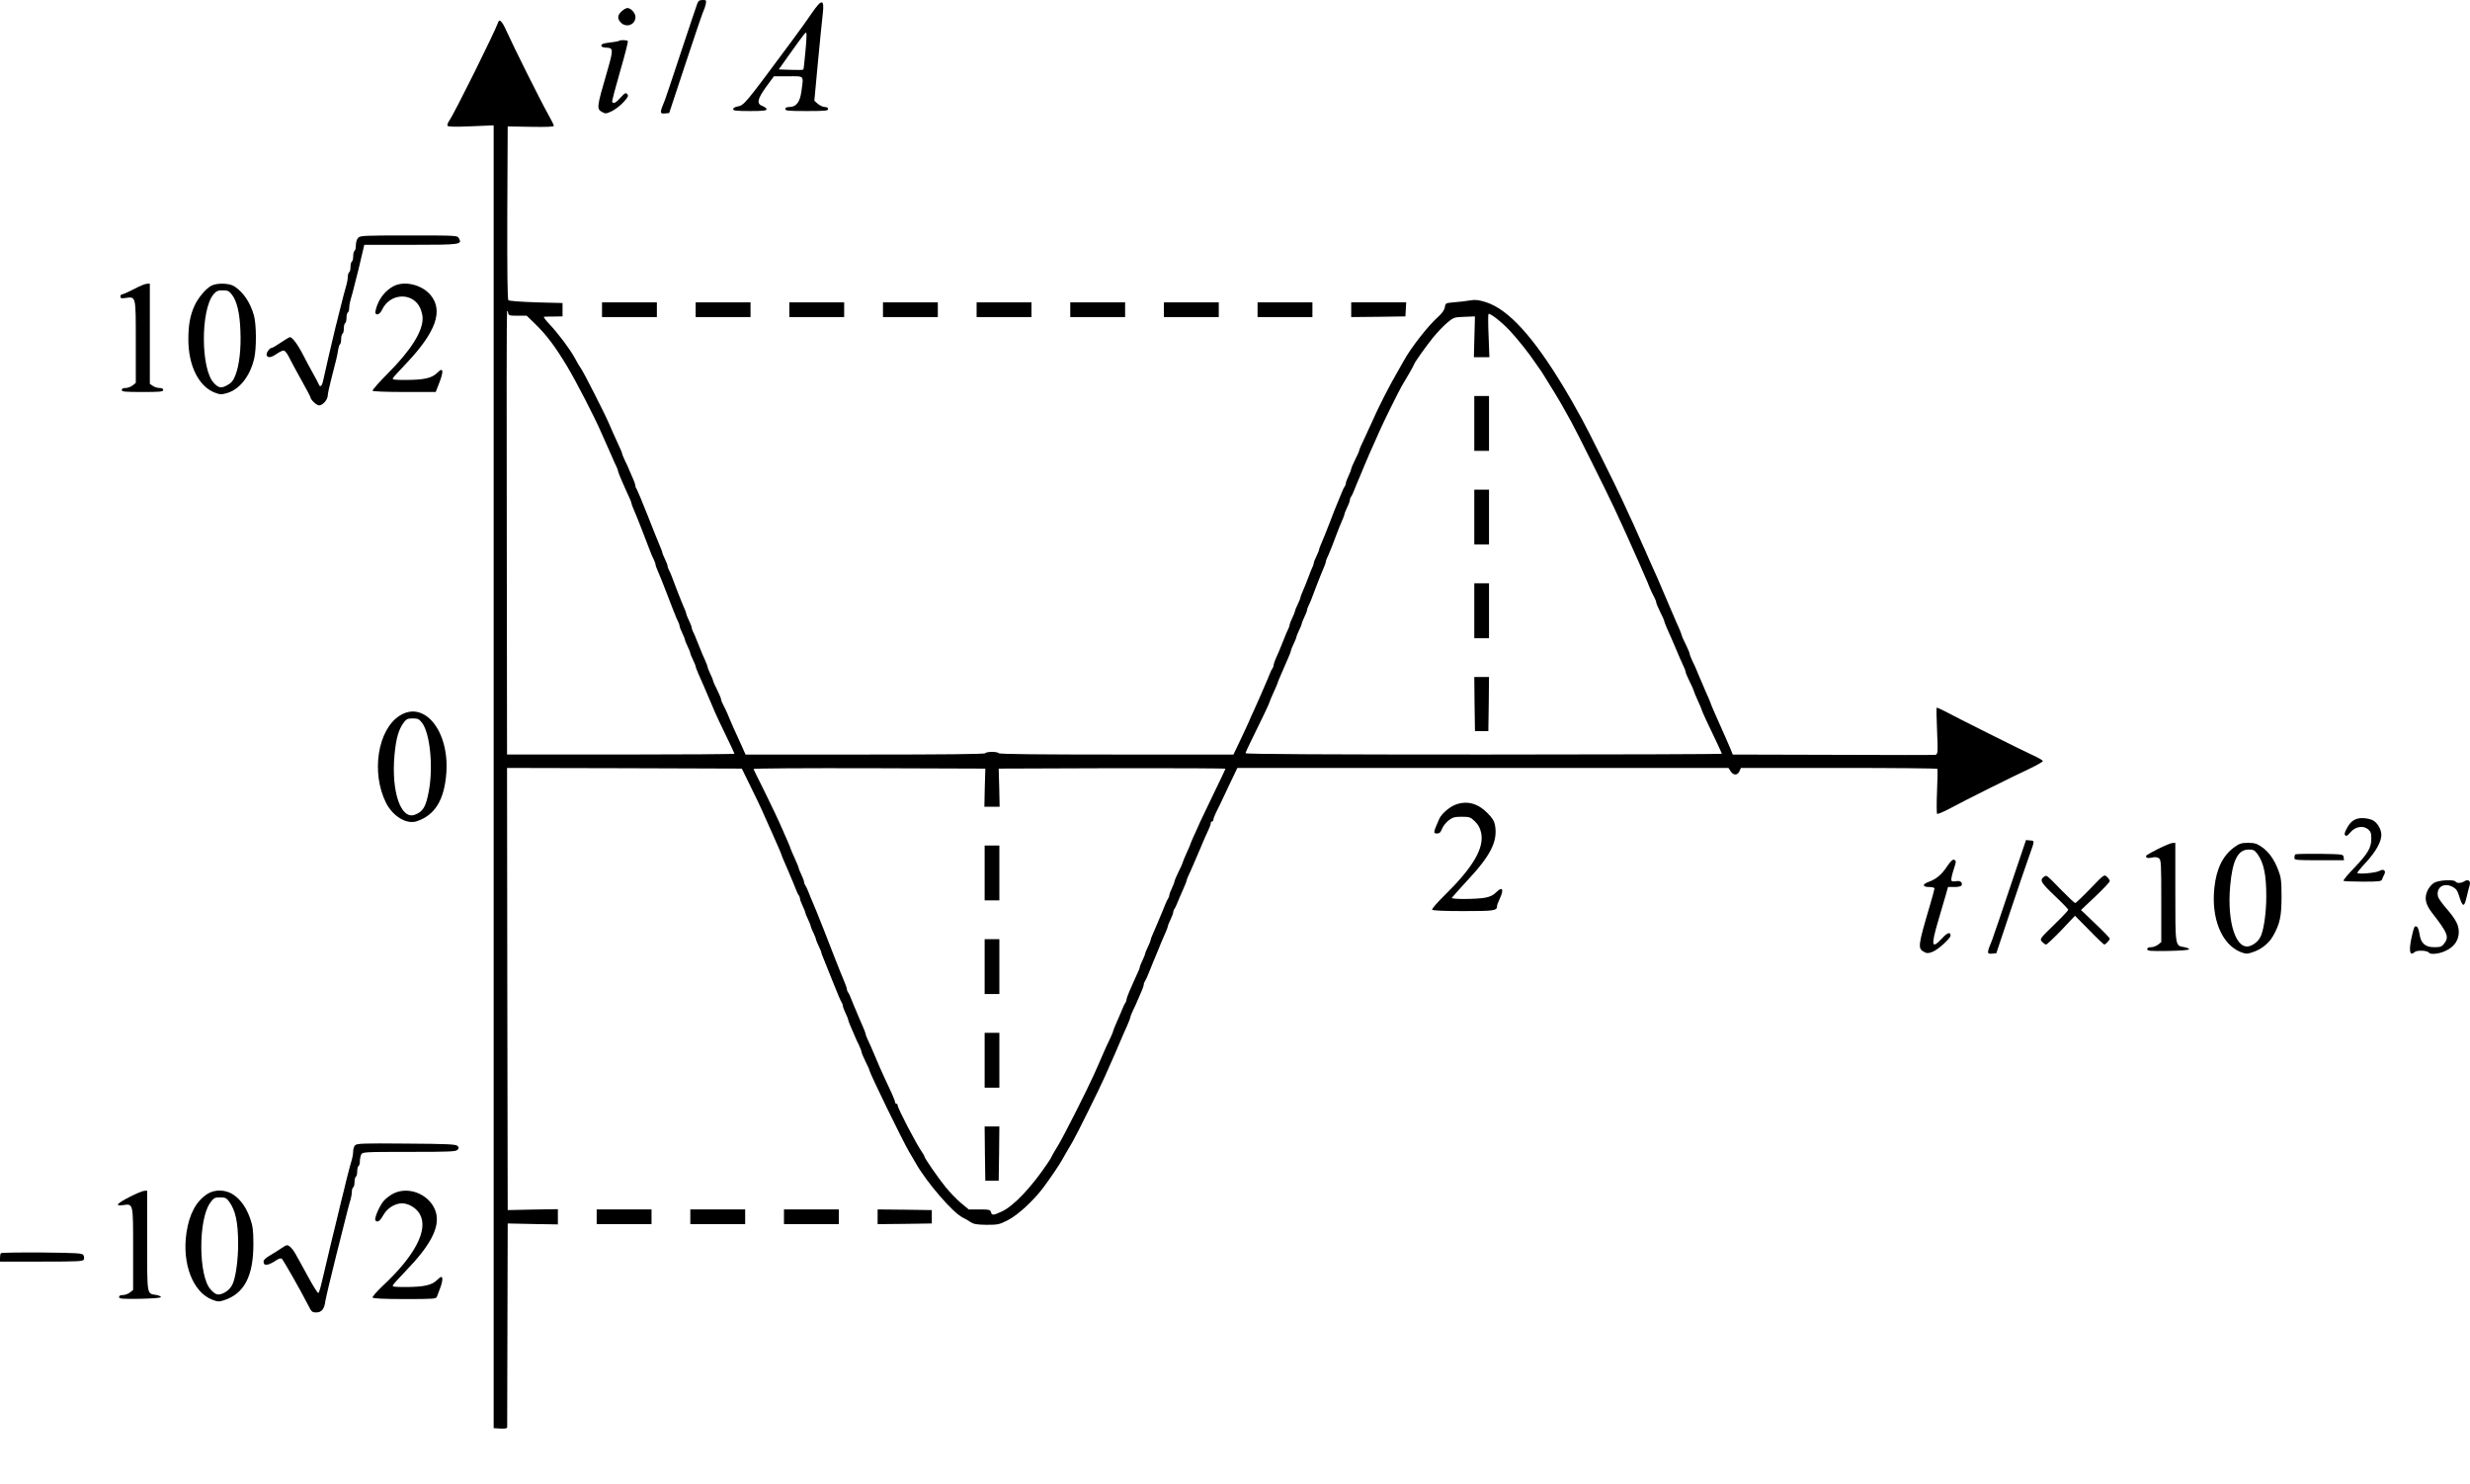 <?xml version="1.0" encoding="UTF-8" standalone="no"?>
<svg
   xmlns:dc="http://purl.org/dc/elements/1.1/"
   xmlns:cc="http://creativecommons.org/ns#"
   xmlns:rdf="http://www.w3.org/1999/02/22-rdf-syntax-ns#"
   xmlns:svg="http://www.w3.org/2000/svg"
   xmlns="http://www.w3.org/2000/svg"
   xmlns:sodipodi="http://sodipodi.sourceforge.net/DTD/sodipodi-0.dtd"
   xmlns:inkscape="http://www.inkscape.org/namespaces/inkscape"
   version="1.0"
   width="1846.267pt"
   height="1109.5pt"
   viewBox="0 0 1846.267 1109.5"
   preserveAspectRatio="xMidYMid meet"
   id="svg202"
   sodipodi:docname="GZ-3-tiyou-1136.svg"
   inkscape:version="0.92.4 (5da689c313, 2019-01-14)">
  <defs
     id="defs206" />
  <sodipodi:namedview
     pagecolor="#ffffff"
     bordercolor="#666666"
     borderopacity="1"
     objecttolerance="10"
     gridtolerance="10"
     guidetolerance="10"
     inkscape:pageopacity="0"
     inkscape:pageshadow="2"
     inkscape:window-width="1920"
     inkscape:window-height="1040"
     id="namedview204"
     showgrid="false"
     inkscape:zoom="0.22561136"
     inkscape:cx="1349.3002"
     inkscape:cy="1010.0361"
     inkscape:window-x="0"
     inkscape:window-y="0"
     inkscape:window-maximized="1"
     inkscape:current-layer="g200" />
  <g
     transform="translate(-45,1356) scale(0.1,-0.1)"
     fill="#000000"
     stroke="none"
     id="g200">
    <g
       id="g6">
      <path
         d="M5662 13533 c-6 -16 -61 -179 -122 -363 -61 -184 -114 -344 -119 -355 -41 -98 -41 -107 0 -103 l31 3 124 375 c68 206 128 382 133 390 5 9 12 30 16 48 6 30 5 32 -23 32 -23 0 -32 -6 -40 -27z"
         id="path4" />
    </g>
    <g
       id="g10">
      <path
         d="M6519 13463 c-29 -43 -98 -139 -153 -213 -359 -484 -352 -476 -408 -487 -16 -3 -28 -12 -28 -19 0 -11 26 -14 125 -14 95 0 125 3 125 13 0 7 -13 18 -30 24 -46 17 -40 51 27 144 l58 79 107 0 c124 0 115 10 98 -115 -11 -80 -39 -115 -91 -115 -19 0 -29 -5 -29 -15 0 -13 24 -15 160 -15 136 0 160 2 160 15 0 9 -9 15 -24 15 -14 0 -37 11 -52 23 l-27 24 27 289 c15 159 31 321 36 359 13 114 -7 116 -81 8z m-49 -291 c-6 -69 -13 -129 -15 -132 -2 -3 -44 -4 -93 -2 l-91 3 76 107 c125 175 127 176 131 163 2 -7 -1 -70 -8 -139z"
         id="path8" />
    </g>
    <g
       id="g14">
      <path
         d="M5096 13475 c-31 -29 -33 -54 -6 -83 41 -43 110 -17 110 41 0 29 -34 67 -60 67 -10 0 -29 -11 -44 -25z"
         id="path12" />
    </g>
    <g
       id="g50">
      <path
         d="m 4174,13394 c -24,-70 -329,-685 -366,-736 -11,-16 -16,-33 -13,-38 5,-8 60,-9 176,-4 l 169,7 V 7754 2885 l 50,-3 c 36,-2 50,1 51,10 0,7 1,353 2,768 l 2,755 188,-4 187,-3 v 57 57 l -187,-3 -188,-4 -3,1653 -2,1652 877,-2 878,-3 66,-135 c 37,-74 74,-153 84,-175 9,-22 27,-62 40,-90 12,-27 29,-66 38,-85 8,-19 27,-61 41,-93 14,-32 26,-60 26,-62 0,-3 9,-27 21,-53 12,-26 25,-56 29,-67 4,-11 15,-36 23,-55 9,-19 23,-55 33,-80 9,-25 21,-49 26,-54 4,-6 8,-16 8,-23 0,-8 9,-33 20,-55 11,-23 20,-46 20,-50 0,-5 9,-28 20,-50 11,-23 20,-46 20,-50 0,-5 9,-28 20,-50 11,-23 20,-46 20,-50 0,-5 9,-28 20,-50 11,-23 20,-45 20,-50 0,-5 9,-27 19,-51 10,-23 42,-103 71,-177 29,-74 57,-139 62,-144 4,-6 8,-16 8,-23 0,-8 9,-33 20,-55 11,-23 20,-45 20,-50 0,-5 9,-30 21,-56 12,-26 24,-56 29,-67 4,-11 17,-40 29,-63 11,-24 21,-49 21,-55 0,-7 14,-39 30,-72 17,-33 30,-63 30,-67 0,-18 244,-519 296,-608 15,-25 36,-62 48,-82 81,-144 277,-371 351,-408 17,-8 43,-23 59,-34 24,-16 47,-20 120,-21 85,0 96,2 160,35 76,39 192,146 266,245 47,63 117,166 136,200 14,25 43,76 81,140 30,51 207,408 238,480 10,22 28,63 40,90 13,28 30,67 39,88 40,92 47,109 60,140 7,17 23,53 35,79 11,26 21,52 21,57 0,5 10,29 21,53 12,23 25,52 29,63 5,11 17,41 29,67 12,26 21,54 21,61 0,7 4,17 9,23 4,5 20,41 35,79 15,39 35,86 43,105 8,19 19,45 24,58 5,12 13,32 18,45 5,12 18,43 30,69 12,26 21,51 21,56 0,5 9,27 20,50 11,22 20,47 20,55 0,7 4,17 8,23 5,5 15,25 22,44 8,19 26,63 42,98 15,34 28,66 28,71 0,4 6,21 14,37 8,16 21,46 30,67 9,20 23,53 31,72 8,19 22,51 30,70 8,19 22,52 31,73 9,20 22,50 30,66 8,16 14,35 14,43 0,7 5,13 10,13 6,0 10,6 10,14 0,8 9,31 20,53 11,21 51,104 89,186 l 70,147 h 1835 1836 l 16,-25 c 21,-32 51,-32 66,0 l 11,25 h 733 c 403,0 734,-3 736,-7 2,-5 1,-80 -3,-168 -4,-88 -3,-163 0,-168 4,-4 50,15 102,43 119,64 452,230 587,293 56,27 102,53 102,58 0,6 -35,26 -77,45 -84,38 -575,284 -660,330 -29,15 -54,26 -57,24 -2,-3 -1,-77 3,-165 7,-168 7,-181 -12,-187 -7,-2 -350,-2 -763,0 l -752,2 -15,38 c -8,20 -27,64 -42,97 -15,33 -33,74 -40,90 -7,17 -25,56 -39,88 -14,32 -26,60 -26,62 0,3 -10,27 -21,53 -12,26 -28,62 -35,80 -8,17 -21,49 -30,70 -9,20 -19,46 -24,57 -4,11 -17,40 -29,63 -11,24 -21,49 -21,55 0,7 -14,39 -30,72 -17,33 -30,63 -30,67 0,5 -10,30 -21,56 -12,26 -28,62 -35,80 -8,17 -21,48 -29,67 -8,19 -21,50 -29,68 -7,17 -21,49 -30,70 -9,20 -23,54 -32,75 -9,20 -26,60 -39,87 -12,28 -30,68 -40,90 -9,22 -27,63 -40,90 -12,28 -30,68 -40,90 -9,22 -32,72 -50,110 -18,39 -45,97 -60,130 -44,97 -262,535 -299,600 -78,141 -91,164 -134,235 -229,381 -416,587 -584,641 -54,17 -79,20 -116,14 -26,-5 -78,-11 -117,-14 -69,-6 -70,-6 -75,-37 -3,-22 -21,-46 -53,-75 -72,-64 -201,-229 -253,-324 -6,-11 -21,-38 -34,-60 -74,-127 -152,-279 -205,-400 -10,-22 -35,-77 -56,-122 -22,-44 -39,-85 -39,-90 0,-5 -13,-35 -30,-68 -16,-33 -30,-65 -30,-71 0,-5 -9,-29 -20,-52 -11,-22 -20,-47 -20,-55 0,-7 -4,-17 -8,-22 -5,-6 -17,-30 -26,-55 -10,-25 -24,-58 -31,-75 -7,-16 -32,-79 -55,-140 -23,-60 -51,-129 -61,-152 -11,-24 -19,-46 -19,-51 0,-5 -9,-27 -20,-50 -11,-22 -20,-46 -20,-52 0,-5 -4,-18 -9,-28 -5,-9 -19,-44 -31,-77 -12,-33 -31,-79 -41,-102 -11,-24 -19,-46 -19,-51 0,-5 -9,-27 -20,-50 -11,-22 -20,-45 -20,-50 0,-4 -9,-27 -20,-50 -11,-22 -20,-46 -20,-52 0,-5 -4,-18 -9,-28 -8,-16 -17,-36 -41,-97 -5,-14 -14,-35 -19,-47 -5,-13 -18,-44 -30,-70 -12,-26 -21,-54 -21,-61 0,-7 -4,-17 -8,-22 -5,-6 -15,-26 -22,-45 -8,-19 -24,-60 -38,-90 -13,-30 -31,-71 -39,-90 -9,-19 -26,-57 -38,-85 -13,-27 -31,-68 -40,-90 -10,-22 -39,-86 -66,-142 l -49,-103 h -874 c -572,0 -877,3 -881,10 -3,6 -26,10 -50,10 -24,0 -47,-4 -50,-10 -4,-7 -315,-10 -899,-10 h -893 l -28,63 c -15,34 -42,94 -60,132 -17,39 -38,86 -45,105 -8,19 -22,50 -32,68 -10,18 -18,38 -18,45 0,7 -14,39 -30,72 -17,33 -30,63 -30,68 0,4 -9,27 -20,49 -11,23 -20,45 -20,50 0,5 -9,30 -21,56 -12,26 -25,57 -30,70 -5,12 -13,33 -19,47 -24,61 -33,81 -41,97 -5,10 -9,23 -9,28 0,6 -9,30 -20,52 -11,23 -20,45 -20,50 0,5 -8,27 -19,51 -10,23 -33,80 -51,127 -37,100 -49,129 -61,152 -5,10 -9,23 -9,28 0,6 -9,30 -20,52 -11,23 -20,45 -20,50 0,5 -9,27 -19,51 -10,23 -51,125 -91,227 -40,102 -77,189 -81,195 -5,5 -9,15 -9,22 0,7 -9,35 -21,61 -12,26 -24,56 -29,67 -4,11 -17,40 -29,63 -11,24 -21,48 -21,53 0,5 -18,46 -39,91 -21,46 -47,103 -57,128 -31,74 -200,406 -214,420 -5,5 -22,34 -44,75 -36,66 -123,182 -190,253 -27,28 -45,53 -40,54 5,1 38,2 74,2 l 65,1 v 50 50 l -197,5 c -112,4 -202,10 -208,16 -7,7 -9,231 -8,655 l 3,644 173,-3 c 119,-2 172,0 172,8 0,6 -21,47 -46,92 -48,84 -260,509 -307,614 -32,73 -54,96 -63,68 z m 145,-2194 h 68 l 64,-62 c 86,-84 146,-164 238,-316 67,-112 207,-383 256,-497 9,-22 27,-62 40,-90 12,-27 30,-68 40,-90 9,-22 23,-53 31,-69 8,-16 14,-33 14,-38 0,-4 10,-30 21,-56 12,-26 28,-63 36,-82 8,-19 21,-48 29,-64 8,-16 14,-33 14,-38 0,-4 8,-27 19,-51 10,-23 38,-91 61,-152 23,-60 45,-119 50,-130 13,-36 32,-80 41,-97 5,-10 9,-22 9,-28 0,-6 8,-29 19,-53 10,-23 38,-91 61,-152 23,-60 46,-120 51,-132 25,-64 32,-79 40,-95 5,-10 9,-23 9,-28 0,-6 9,-30 20,-52 11,-23 20,-46 20,-50 0,-5 9,-28 20,-50 11,-23 20,-46 20,-50 0,-5 9,-28 20,-50 11,-23 20,-45 20,-50 0,-5 10,-30 21,-56 12,-26 27,-60 34,-77 7,-16 20,-48 30,-70 25,-59 45,-105 62,-145 8,-19 43,-94 79,-167 35,-72 64,-134 64,-137 0,-3 -382,-6 -850,-6 h -850 l -2,1650 c -2,908 -1,1656 2,1663 2,6 6,2 8,-10 3,-21 9,-23 71,-23 z m 7416,-111 c 64,-69 147,-174 190,-239 17,-25 32,-47 35,-50 5,-5 30,-45 113,-180 22,-36 54,-90 70,-120 17,-30 41,-73 53,-95 28,-48 280,-555 319,-640 15,-33 42,-91 60,-130 18,-38 40,-88 50,-110 9,-22 27,-62 40,-90 12,-27 29,-66 38,-85 8,-19 26,-60 39,-90 14,-30 31,-71 38,-90 8,-19 22,-50 32,-68 10,-18 18,-38 18,-45 0,-7 14,-39 30,-72 17,-33 30,-63 30,-67 0,-5 10,-30 21,-56 12,-26 28,-62 35,-79 8,-18 21,-50 30,-70 9,-21 23,-54 31,-73 8,-19 21,-48 29,-64 8,-16 14,-34 14,-40 0,-6 14,-38 30,-71 17,-33 30,-63 30,-67 0,-4 14,-37 30,-73 17,-36 30,-68 30,-71 0,-6 47,-108 106,-230 24,-51 44,-94 44,-98 0,-3 -801,-6 -1780,-6 -1140,0 -1780,3 -1780,10 0,5 22,53 49,107 62,124 131,269 131,277 0,3 14,35 30,71 17,36 30,68 30,70 0,3 9,27 21,53 12,26 25,56 29,67 4,11 17,41 29,67 12,26 21,51 21,56 0,5 9,27 20,50 11,22 20,45 20,50 0,4 9,27 20,50 11,22 20,45 20,50 0,4 9,27 20,50 11,22 20,46 20,52 0,5 4,18 9,28 12,23 24,52 61,152 18,47 41,104 51,127 11,24 19,47 19,53 0,6 4,18 9,28 8,16 16,34 40,95 5,12 19,49 31,82 12,33 31,79 41,102 11,24 19,46 19,51 0,5 9,27 20,50 11,22 20,47 20,55 0,7 4,17 8,23 5,5 17,29 26,54 10,25 24,61 33,80 8,19 19,44 23,55 4,11 16,38 25,60 10,22 24,56 32,75 9,19 26,58 38,85 13,28 31,68 40,90 23,54 141,292 163,330 9,16 34,58 55,93 20,35 37,66 37,69 0,9 87,132 141,199 32,39 80,90 107,112 47,40 52,41 128,44 l 79,3 -4,-152 -4,-153 h 58 58 l -6,158 c -4,87 -4,161 -1,165 10,10 99,-60 159,-124 z m -3924,-3416 -3,-143 h 57 57 l -3,143 -4,142 848,3 c 466,1 847,-1 847,-4 0,-3 -41,-90 -91,-192 -50,-103 -94,-196 -99,-207 -4,-11 -22,-50 -39,-87 -17,-37 -31,-69 -31,-72 0,-3 -13,-35 -30,-71 -16,-36 -30,-69 -30,-73 0,-4 -13,-34 -30,-67 -16,-33 -30,-65 -30,-71 0,-5 -9,-29 -20,-52 -11,-22 -20,-47 -20,-55 0,-7 -4,-17 -8,-22 -5,-6 -17,-30 -26,-55 -10,-25 -24,-61 -33,-80 -8,-19 -19,-44 -23,-55 -4,-11 -17,-41 -29,-67 -12,-26 -21,-51 -21,-56 0,-5 -9,-27 -20,-50 -11,-22 -20,-45 -20,-50 0,-4 -9,-27 -20,-50 -11,-22 -20,-45 -20,-50 0,-5 -6,-22 -14,-38 -8,-16 -21,-45 -29,-64 -8,-19 -24,-56 -36,-82 -11,-26 -21,-54 -21,-61 0,-7 -4,-17 -8,-22 -5,-6 -15,-26 -22,-45 -8,-19 -26,-63 -42,-98 -15,-34 -28,-66 -28,-70 0,-5 -11,-30 -24,-58 -13,-27 -31,-65 -39,-84 -8,-19 -25,-57 -37,-85 -12,-27 -31,-70 -42,-95 -51,-114 -227,-463 -270,-533 -27,-43 -48,-81 -48,-83 0,-3 -14,-26 -32,-52 -120,-178 -251,-316 -339,-357 -65,-30 -75,-31 -82,-5 -5,18 -14,20 -86,20 h -80 l -58,48 c -32,27 -83,80 -114,118 -57,70 -159,218 -159,230 0,3 -8,18 -18,32 -43,61 -182,328 -182,349 0,7 -4,13 -10,13 -5,0 -10,6 -10,13 0,7 -12,38 -26,68 -34,72 -68,146 -87,189 -8,19 -22,53 -32,75 -10,22 -24,56 -32,75 -8,19 -21,48 -29,64 -8,16 -14,33 -14,38 0,4 -9,30 -21,56 -12,26 -25,56 -29,67 -4,11 -15,36 -23,55 -9,19 -23,55 -33,80 -9,25 -21,49 -26,54 -4,6 -8,16 -8,23 0,7 -9,32 -19,56 -10,23 -47,114 -81,202 -34,88 -67,171 -72,185 -6,14 -14,34 -18,45 -4,11 -13,34 -20,50 -7,17 -16,39 -20,50 -5,11 -15,36 -23,55 -9,19 -23,55 -33,80 -9,25 -21,49 -26,55 -4,5 -8,15 -8,22 0,8 -9,33 -20,55 -11,23 -20,45 -20,50 0,4 -13,37 -30,73 -16,36 -30,68 -30,70 0,3 -10,27 -21,53 -12,26 -28,63 -36,82 -28,66 -84,185 -151,320 -37,74 -69,138 -70,142 -2,5 387,7 865,6 l 868,-3 z"
         id="path16"
         inkscape:connector-curvature="0"
         sodipodi:nodetypes="cccccccccccccccccccccccccsssscccscscscscscscscssccscsccccccccccccccsccssccsccsscscccsscsscssssccccccccscscccsscccccccscsscccccscsccsccccccccccccccccccccscscscccccscscscscscssccssccccccccscscsccccsscscssccsscscccscscscssccsccsccscccccscccscccsccccccsscsssccccscccsscscscscccccssccccsccsccccccccccsscscccssscscscssssscssssscscscscccsscscscscccsccccccsccccccccccccccccccsccsscscscscccssscscssscscccscscccscccscccscsssccsssssscccscscscccccscscsccccccc" />
      <g
         id="g20">
        <path
           d="M11470 10395 l0 -205 55 0 55 0 0 205 0 205 -55 0 -55 0 0 -205z"
           id="path18" />
      </g>
      <g
         id="g24">
        <path
           d="M11470 9695 l0 -205 55 0 55 0 0 205 0 205 -55 0 -55 0 0 -205z"
           id="path22" />
      </g>
      <g
         id="g28">
        <path
           d="M11470 8995 l0 -205 55 0 55 0 0 205 0 205 -55 0 -55 0 0 -205z"
           id="path26" />
      </g>
      <g
         id="g32">
        <path
           d="M11472 8298 l3 -203 50 0 50 0 3 203 2 202 -55 0 -55 0 2 -202z"
           id="path30" />
      </g>
      <g
         id="g36">
        <path
           d="M7810 7035 l0 -205 55 0 55 0 0 205 0 205 -55 0 -55 0 0 -205z"
           id="path34" />
      </g>
      <g
         id="g40">
        <path
           d="M7810 6335 l0 -205 55 0 55 0 0 205 0 205 -55 0 -55 0 0 -205z"
           id="path38" />
      </g>
      <g
         id="g44">
        <path
           d="M7810 5635 l0 -205 55 0 55 0 0 205 0 205 -55 0 -55 0 0 -205z"
           id="path42" />
      </g>
      <g
         id="g48">
        <path
           d="M7812 4938 l3 -203 50 0 50 0 3 203 2 202 -55 0 -55 0 2 -202z"
           id="path46" />
      </g>
    </g>
    <g
       id="g54">
      <path
         d="M5078 13255 c-3 -3 -34 -9 -69 -13 -47 -5 -64 -11 -64 -22 0 -10 11 -15 33 -16 59 -2 59 -9 8 -186 -77 -265 -78 -273 -32 -297 21 -12 30 -11 69 8 25 12 64 42 87 67 35 38 39 48 29 60 -11 13 -18 10 -50 -25 -36 -40 -53 -49 -63 -33 -3 5 24 107 59 228 35 120 61 222 58 227 -5 8 -57 10 -65 2z"
         id="path52" />
    </g>
    <g
       id="g58">
      <path
         d="M3127 11782 c-10 -10 -17 -35 -17 -55 0 -20 -4 -39 -10 -42 -5 -3 -10 -21 -10 -40 0 -19 -4 -37 -10 -40 -5 -3 -10 -21 -10 -40 0 -19 -4 -37 -10 -40 -5 -3 -10 -18 -10 -32 0 -15 -4 -40 -9 -57 -11 -36 -32 -118 -62 -238 -5 -21 -13 -55 -19 -75 -18 -71 -83 -354 -95 -410 -8 -39 -23 -51 -32 -26 -4 10 -22 44 -40 76 -18 32 -52 95 -75 140 -40 79 -83 137 -100 137 -5 0 -36 -18 -68 -40 -32 -22 -63 -40 -68 -40 -17 0 -44 -39 -39 -55 9 -22 33 -19 75 10 20 14 44 25 52 25 9 0 26 -21 39 -47 13 -27 54 -103 92 -171 38 -68 69 -126 69 -129 0 -19 45 -63 65 -63 28 0 65 43 65 75 0 12 12 67 26 121 38 146 45 175 51 217 3 20 9 40 14 43 5 3 9 20 9 39 0 19 5 37 10 40 6 3 10 21 10 40 0 19 5 37 10 40 6 3 10 21 10 40 0 19 5 37 10 40 6 3 10 18 10 32 0 15 4 40 9 57 10 31 24 87 42 159 5 20 13 54 19 75 5 20 17 70 26 110 l17 72 347 0 c375 0 386 2 360 49 -11 21 -17 21 -374 21 -339 0 -364 -1 -379 -18z"
         id="path56" />
    </g>
    <g
       id="g62">
      <path
         d="M1451 11399 c-41 -21 -80 -39 -88 -39 -7 0 -13 -7 -13 -16 0 -14 7 -16 39 -11 78 10 76 19 76 -328 l0 -307 -24 -19 c-13 -10 -36 -19 -52 -19 -19 0 -29 -5 -29 -15 0 -13 24 -15 155 -15 131 0 155 2 155 15 0 10 -10 15 -28 15 -15 0 -38 7 -50 16 l-22 15 0 375 0 374 -22 -1 c-13 0 -56 -18 -97 -40z"
         id="path60" />
    </g>
    <g
       id="g66">
      <path
         d="M2029 11424 c-40 -21 -98 -90 -125 -149 -32 -70 -46 -142 -46 -250 -1 -196 77 -354 198 -400 39 -15 50 -15 91 -3 94 27 172 126 203 258 18 76 17 262 -3 326 -28 95 -77 168 -144 213 -37 25 -131 28 -174 5z m155 -67 c37 -48 58 -136 63 -269 6 -133 -8 -259 -38 -334 -15 -39 -29 -56 -60 -73 -45 -25 -65 -22 -101 17 -98 104 -99 546 -2 662 21 25 33 30 69 30 38 0 47 -5 69 -33z"
         id="path64" />
    </g>
    <g
       id="g70">
      <path
         d="M3390 11420 c-53 -28 -98 -81 -120 -140 -11 -29 -17 -57 -14 -61 11 -19 34 -7 50 26 59 126 230 133 285 12 10 -23 19 -58 18 -77 0 -100 -89 -240 -262 -413 -64 -65 -115 -122 -112 -128 4 -5 104 -9 239 -9 l233 0 27 70 c16 39 25 78 22 87 -6 14 -12 11 -39 -15 -40 -39 -100 -52 -239 -52 -81 0 -98 2 -91 14 4 7 50 58 102 112 219 232 276 391 180 508 -66 79 -197 110 -279 66z"
         id="path68" />
    </g>
    <g
       id="g74">
      <path
         d="M4950 11245 l0 -55 205 0 205 0 0 55 0 55 -205 0 -205 0 0 -55z"
         id="path72" />
    </g>
    <g
       id="g78">
      <path
         d="M5650 11245 l0 -55 205 0 205 0 0 55 0 55 -205 0 -205 0 0 -55z"
         id="path76" />
    </g>
    <g
       id="g82">
      <path
         d="M6350 11245 l0 -55 205 0 205 0 0 55 0 55 -205 0 -205 0 0 -55z"
         id="path80" />
    </g>
    <g
       id="g86">
      <path
         d="M7050 11245 l0 -55 205 0 205 0 0 55 0 55 -205 0 -205 0 0 -55z"
         id="path84" />
    </g>
    <g
       id="g90">
      <path
         d="M7750 11245 l0 -55 205 0 205 0 0 55 0 55 -205 0 -205 0 0 -55z"
         id="path88" />
    </g>
    <g
       id="g94">
      <path
         d="M8450 11245 l0 -55 205 0 205 0 0 55 0 55 -205 0 -205 0 0 -55z"
         id="path92" />
    </g>
    <g
       id="g98">
      <path
         d="M9150 11245 l0 -55 205 0 205 0 0 55 0 55 -205 0 -205 0 0 -55z"
         id="path96" />
    </g>
    <g
       id="g102">
      <path
         d="M9850 11245 l0 -55 205 0 205 0 0 55 0 55 -205 0 -205 0 0 -55z"
         id="path100" />
    </g>
    <g
       id="g106">
      <path
         d="M10550 11245 l0 -55 203 2 202 3 3 53 3 52 -205 0 -206 0 0 -55z"
         id="path104" />
    </g>
    <g
       id="g110">
      <path
         d="M3438 8211 c-165 -104 -215 -427 -103 -651 52 -103 156 -165 232 -138 135 46 204 160 219 358 24 315 -164 548 -348 431z m167 -54 c59 -79 84 -324 51 -507 -22 -119 -42 -155 -103 -179 -106 -43 -180 171 -154 448 11 120 31 190 68 239 21 28 30 32 68 32 38 0 47 -4 70 -33z"
         id="path108" />
    </g>
    <g
       id="g114">
      <path
         d="M11331 7546 c-46 -17 -108 -70 -124 -109 -45 -103 -45 -107 -14 -107 17 0 26 9 36 35 7 19 29 47 48 62 31 24 46 28 99 28 58 0 66 -3 98 -34 25 -24 39 -49 47 -85 25 -114 -60 -259 -273 -468 -55 -54 -97 -102 -93 -108 4 -6 88 -10 234 -10 230 0 251 3 251 37 0 8 9 33 20 55 34 72 20 96 -27 48 -20 -21 -45 -33 -82 -40 -65 -12 -254 -13 -249 -1 2 4 50 58 107 120 183 195 237 300 216 422 -6 33 -19 54 -59 94 -71 71 -151 92 -235 61z"
         id="path112" />
    </g>
    <g
       id="g118">
      <path
         d="M18081 7443 c-39 -8 -66 -30 -89 -75 -17 -30 -20 -44 -12 -52 8 -8 19 -2 38 22 36 43 95 54 132 24 20 -17 25 -29 25 -69 0 -69 -24 -111 -125 -217 -49 -51 -87 -96 -83 -100 3 -3 69 -6 145 -6 123 0 139 2 144 18 3 9 10 25 16 36 15 28 -6 44 -35 27 -25 -16 -167 -28 -167 -15 1 5 30 41 66 79 73 80 114 153 114 204 0 38 -24 83 -56 105 -23 16 -79 25 -113 19z"
         id="path116" />
    </g>
    <g
       id="g122">
      <path
         d="M15527 7083 c-117 -349 -178 -527 -186 -548 -41 -99 -41 -107 0 -103 l31 3 107 320 c59 176 122 361 140 410 41 116 41 110 5 113 l-30 3 -67 -198z"
         id="path120" />
    </g>
    <g
       id="g126">
      <path
         d="M16582 7215 c-93 -48 -96 -50 -88 -63 3 -6 20 -7 41 -2 23 5 40 4 52 -5 17 -12 18 -37 18 -320 l0 -307 -24 -19 c-13 -10 -36 -19 -52 -19 -19 0 -29 -5 -29 -15 0 -13 22 -15 158 -13 98 2 156 7 155 13 -1 6 -19 13 -39 16 -65 11 -64 4 -64 411 l0 368 -22 -1 c-13 -1 -60 -21 -106 -44z"
         id="path124" />
    </g>
    <g
       id="g130">
      <path
         d="M17149 7226 c-84 -62 -132 -160 -147 -301 -25 -230 55 -425 196 -481 38 -15 49 -15 85 -3 68 21 125 66 157 122 52 91 64 147 64 297 0 117 -4 143 -24 195 -31 82 -72 139 -125 175 -36 25 -53 30 -102 30 -50 0 -64 -5 -104 -34z m174 -48 c48 -66 67 -155 67 -318 0 -111 -16 -234 -38 -290 -14 -36 -42 -64 -79 -79 -106 -43 -178 168 -153 447 17 192 58 272 139 272 34 0 44 -5 64 -32z"
         id="path128" />
    </g>
    <g
       id="g134">
      <path
         d="M17607 7174 c-4 -4 -7 -16 -7 -26 0 -17 12 -18 186 -18 l185 0 -3 23 c-3 22 -5 22 -179 25 -96 1 -178 -1 -182 -4z"
         id="path132" />
    </g>
    <g
       id="g138">
      <path
         d="M15004 7084 c-41 -62 -81 -95 -136 -115 -51 -18 -50 -39 2 -39 22 0 40 -5 40 -11 0 -5 -16 -65 -36 -132 -90 -305 -91 -317 -37 -345 16 -9 30 -8 60 4 41 17 133 100 133 121 0 30 -25 22 -64 -21 -79 -85 -84 -57 -27 136 22 73 47 159 56 191 l16 57 49 0 c31 0 50 5 53 14 8 21 -13 36 -43 29 -15 -3 -30 -1 -34 5 -3 5 3 38 14 72 24 75 24 76 5 84 -10 3 -26 -13 -51 -50z"
         id="path136" />
    </g>
    <g
       id="g142">
      <path
         d="M15728 7006 c-34 -25 -23 -43 80 -141 56 -53 102 -101 102 -105 0 -5 -48 -56 -107 -113 -107 -105 -108 -105 -89 -126 11 -12 24 -21 30 -21 6 0 57 48 114 107 l102 108 106 -107 c58 -60 109 -108 113 -108 10 0 41 34 41 44 0 5 -48 55 -107 111 l-108 103 108 102 c59 56 107 107 107 114 0 7 -9 21 -21 32 -21 19 -21 19 -125 -89 -57 -59 -108 -107 -112 -107 -5 0 -50 42 -101 94 -118 121 -113 117 -133 102z"
         id="path140" />
    </g>
    <g
       id="g146">
      <path
         d="M18644 6961 c-17 -10 -39 -36 -48 -56 -27 -56 -17 -105 36 -172 115 -148 126 -177 87 -227 -17 -22 -28 -26 -73 -26 -69 0 -101 29 -111 100 -4 28 -13 51 -21 54 -16 6 -18 2 -33 -59 -28 -117 -21 -167 17 -132 18 17 97 13 108 -4 9 -15 70 -10 116 10 65 28 100 71 106 129 5 61 -15 102 -92 192 -31 35 -59 75 -62 87 -17 67 39 108 105 76 28 -14 39 -28 50 -63 29 -94 40 -96 59 -13 8 32 17 71 22 86 10 33 -11 48 -41 29 -23 -15 -56 -15 -64 -2 -11 18 -127 12 -161 -9z"
         id="path144" />
    </g>
    <g
       id="g150">
      <path
         d="M3104 4999 c-8 -8 -14 -28 -14 -44 0 -16 -4 -42 -9 -59 -9 -30 -21 -73 -43 -161 -5 -22 -14 -56 -18 -75 -5 -19 -28 -111 -50 -205 -22 -93 -45 -186 -50 -205 -5 -19 -14 -57 -20 -85 -6 -27 -15 -66 -20 -85 -5 -19 -17 -68 -26 -108 -9 -40 -20 -75 -24 -77 -5 -3 -40 53 -79 125 -39 71 -80 147 -92 167 -11 21 -30 45 -42 55 -20 15 -23 15 -62 -11 -22 -15 -61 -40 -87 -55 -30 -17 -48 -34 -48 -45 0 -37 32 -33 100 12 14 9 30 13 36 9 10 -7 146 -246 198 -349 24 -48 29 -53 60 -53 40 0 61 26 68 85 3 22 40 177 82 345 92 367 95 377 107 416 5 17 9 42 9 57 0 14 5 29 10 32 6 3 10 21 10 40 0 19 5 37 10 40 6 3 10 21 10 40 0 19 5 37 10 40 6 3 10 20 10 36 0 17 5 39 10 50 10 18 25 19 359 19 303 0 350 2 361 16 11 12 11 18 -1 29 -11 12 -82 15 -382 17 -325 3 -370 1 -383 -13z"
         id="path148" />
    </g>
    <g
       id="g154">
      <path
         d="M1420 4614 c-97 -50 -114 -70 -52 -62 79 11 77 20 77 -327 l0 -307 -24 -19 c-13 -10 -36 -19 -52 -19 -19 0 -29 -5 -29 -15 0 -13 22 -15 158 -13 98 2 156 7 155 13 -1 6 -18 13 -37 16 -69 11 -66 -9 -66 405 l0 374 -22 -1 c-13 -1 -61 -21 -108 -45z"
         id="path152" />
    </g>
    <g
       id="g158">
      <path
         d="M1999 4635 c-83 -54 -134 -149 -155 -288 -35 -232 48 -447 193 -502 39 -15 50 -16 87 -4 152 49 221 181 220 424 0 97 -5 132 -23 184 -29 83 -70 143 -126 181 -57 39 -140 42 -196 5z m164 -57 c48 -66 67 -155 67 -318 0 -111 -16 -234 -38 -290 -14 -36 -42 -64 -79 -79 -35 -14 -54 -8 -89 31 -91 99 -93 523 -3 647 27 37 33 41 74 41 38 0 47 -4 68 -32z"
         id="path156" />
    </g>
    <g
       id="g162">
      <path
         d="M3395 4641 c-22 -10 -55 -34 -73 -53 -32 -34 -76 -133 -66 -149 12 -20 34 -7 56 33 27 49 72 83 124 92 52 10 122 -26 152 -79 66 -116 -35 -311 -279 -538 -44 -42 -78 -81 -74 -86 4 -7 87 -11 241 -11 215 0 235 1 240 18 3 9 15 41 26 69 11 29 17 60 14 70 -6 14 -11 12 -39 -15 -40 -39 -100 -52 -239 -52 -82 0 -98 2 -91 14 4 8 46 54 93 103 186 192 257 326 230 435 -33 130 -193 206 -315 149z"
         id="path160" />
    </g>
    <g
       id="g166">
      <path
         d="M4910 4465 l0 -55 205 0 205 0 0 55 0 55 -205 0 -205 0 0 -55z"
         id="path164" />
    </g>
    <g
       id="g170">
      <path
         d="M5610 4465 l0 -55 205 0 205 0 0 55 0 55 -205 0 -205 0 0 -55z"
         id="path168" />
    </g>
    <g
       id="g174">
      <path
         d="M6310 4465 l0 -55 205 0 205 0 0 55 0 55 -205 0 -205 0 0 -55z"
         id="path172" />
    </g>
    <g
       id="g178">
      <path
         d="M7010 4465 l0 -55 203 2 202 3 0 50 0 50 -202 3 -203 2 0 -55z"
         id="path176" />
    </g>
    <g
       id="g182">
      <path
         d="M457 4193 c-4 -3 -7 -19 -7 -35 l0 -28 310 0 c278 0 311 2 317 16 3 9 2 24 -4 33 -9 14 -47 16 -310 19 -165 1 -302 -1 -306 -5z"
         id="path180" />
    </g>
  </g>
</svg>
